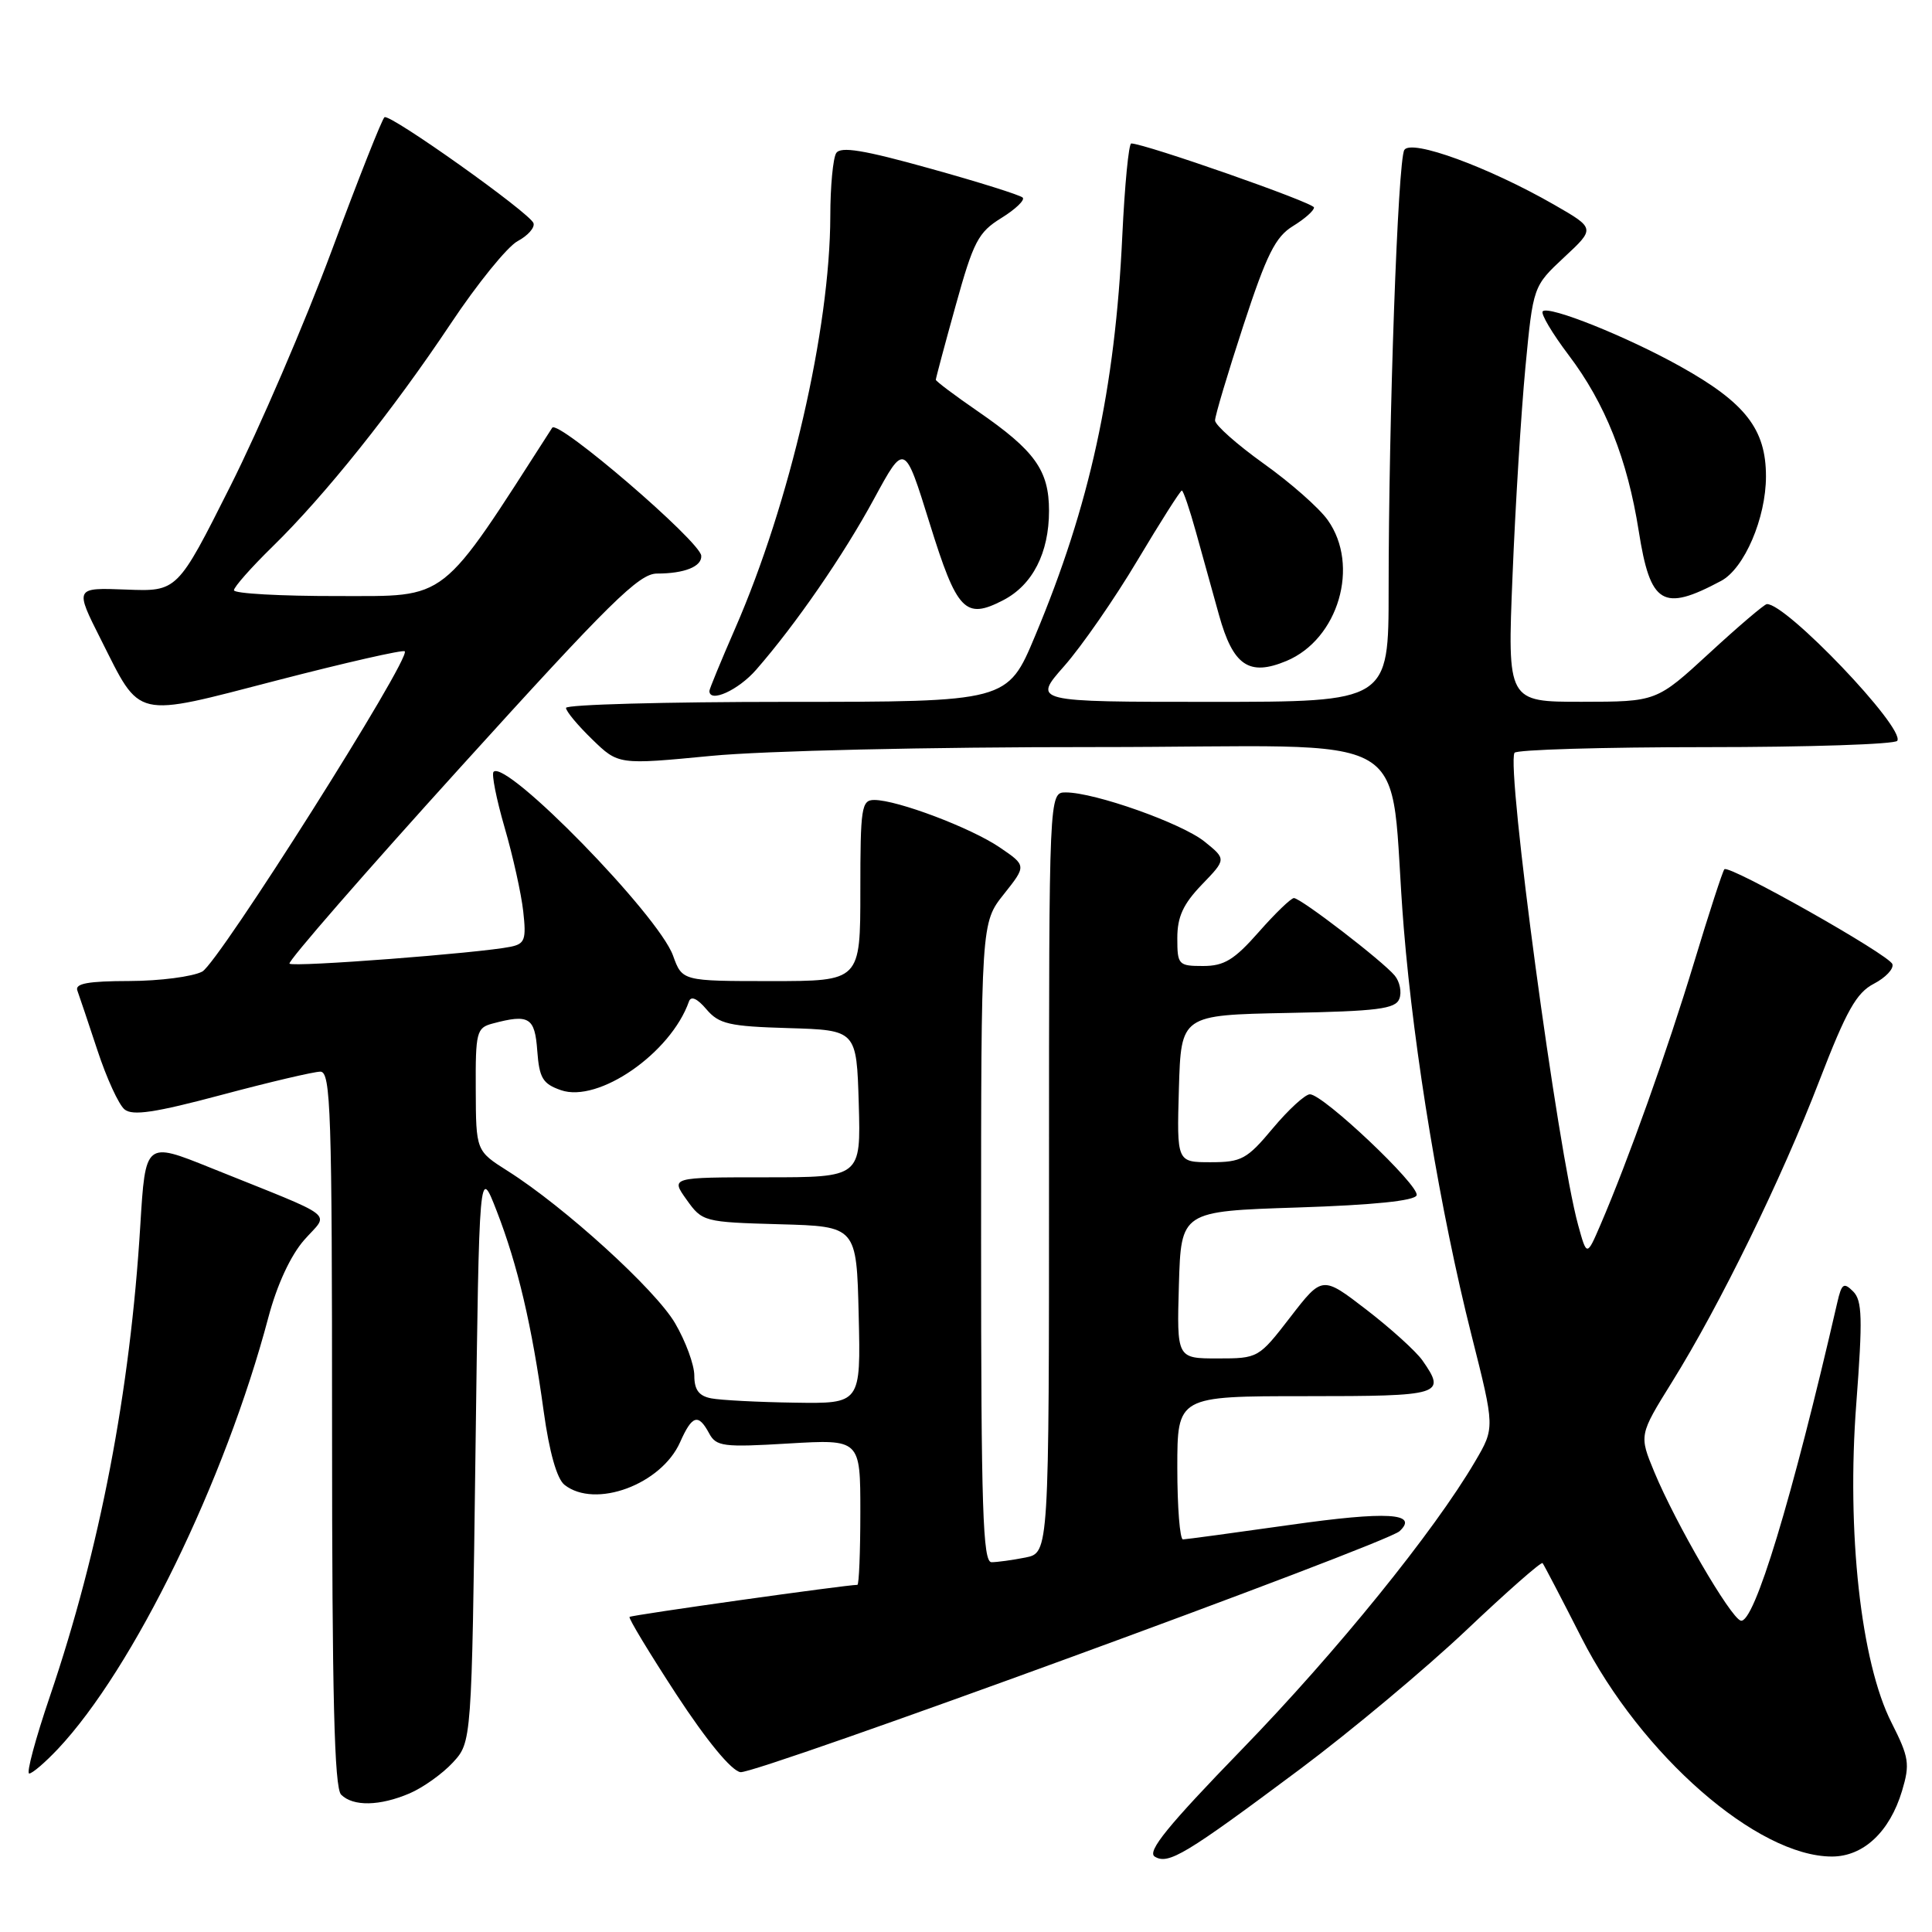 <?xml version="1.0" encoding="UTF-8" standalone="no"?>
<!DOCTYPE svg PUBLIC "-//W3C//DTD SVG 1.1//EN" "http://www.w3.org/Graphics/SVG/1.1/DTD/svg11.dtd" >
<svg xmlns="http://www.w3.org/2000/svg" xmlns:xlink="http://www.w3.org/1999/xlink" version="1.1" viewBox="0 0 256 256">
 <g >
 <path fill="currentColor"
d=" M 172.26 234.42 C 178.99 229.39 188.90 221.11 194.29 216.01 C 199.67 210.91 204.22 206.91 204.40 207.12 C 204.57 207.33 206.90 211.78 209.55 217.00 C 217.47 232.56 232.85 246.00 242.74 246.00 C 246.91 246.00 250.40 242.73 252.03 237.30 C 253.10 233.73 252.96 232.86 250.63 228.25 C 246.57 220.25 244.67 202.99 245.97 185.96 C 246.82 174.68 246.76 172.33 245.55 171.12 C 244.30 169.88 244.03 170.07 243.45 172.59 C 237.47 198.60 232.40 215.29 230.65 214.74 C 229.27 214.30 222.05 201.89 219.21 195.06 C 217.18 190.16 217.18 190.16 221.56 183.11 C 227.87 172.97 236.05 156.26 241.09 143.16 C 244.66 133.91 245.99 131.54 248.30 130.35 C 249.85 129.54 250.96 128.37 250.75 127.75 C 250.34 126.52 229.12 114.54 228.49 115.18 C 228.27 115.40 226.46 120.96 224.47 127.54 C 220.93 139.23 215.73 153.78 212.08 162.27 C 210.26 166.50 210.26 166.50 209.11 162.32 C 206.40 152.47 199.57 101.69 200.68 99.75 C 200.92 99.34 212.31 99.00 226.00 99.00 C 239.69 99.00 251.12 98.62 251.40 98.16 C 252.45 96.46 236.60 79.86 234.11 80.05 C 233.78 80.07 230.35 82.99 226.50 86.54 C 219.50 92.98 219.50 92.98 209.62 92.99 C 199.73 93.00 199.73 93.00 200.42 76.25 C 200.79 67.04 201.56 54.65 202.12 48.72 C 203.15 37.93 203.15 37.93 207.26 34.09 C 211.38 30.26 211.38 30.26 205.94 27.13 C 197.24 22.14 187.00 18.39 186.08 19.87 C 185.22 21.26 184.00 55.47 184.00 78.16 C 184.00 93.00 184.00 93.00 160.42 93.00 C 136.83 93.00 136.83 93.00 141.02 88.25 C 143.32 85.64 147.69 79.34 150.72 74.25 C 153.76 69.16 156.40 65.00 156.60 65.00 C 156.79 65.00 157.63 67.47 158.47 70.50 C 159.31 73.52 160.68 78.46 161.52 81.48 C 163.39 88.21 165.50 89.65 170.46 87.58 C 177.35 84.70 180.22 74.93 175.93 68.91 C 174.80 67.31 170.97 63.94 167.43 61.42 C 163.90 58.89 161.00 56.32 161.00 55.71 C 161.00 55.09 162.69 49.44 164.75 43.14 C 167.84 33.70 169.00 31.38 171.32 29.96 C 172.87 29.01 174.13 27.90 174.11 27.49 C 174.09 26.86 151.74 19.04 149.90 19.01 C 149.56 19.00 149.03 24.51 148.71 31.25 C 147.76 51.59 144.41 66.94 137.16 84.25 C 133.50 93.00 133.50 93.00 104.25 93.00 C 88.16 93.00 75.00 93.36 75.00 93.80 C 75.00 94.25 76.56 96.12 78.47 97.97 C 81.94 101.34 81.94 101.34 94.22 100.16 C 101.27 99.48 122.99 98.98 145.18 98.99 C 189.29 99.00 183.79 95.77 186.01 123.00 C 187.37 139.59 190.87 160.62 194.98 176.91 C 198.08 189.19 198.08 189.19 195.46 193.65 C 190.03 202.92 177.10 218.88 164.58 231.78 C 154.74 241.92 151.95 245.35 153.01 246.01 C 154.81 247.12 157.08 245.75 172.26 234.42 Z  M 54.28 237.63 C 56.05 236.87 58.62 235.04 60.00 233.55 C 62.50 230.84 62.50 230.84 63.00 192.67 C 63.50 154.50 63.50 154.50 65.81 160.45 C 68.60 167.63 70.48 175.63 72.04 187.00 C 72.79 192.43 73.79 195.95 74.80 196.75 C 78.86 199.95 87.63 196.71 90.12 191.09 C 91.71 187.51 92.53 187.26 93.96 189.92 C 94.90 191.67 95.82 191.79 104.49 191.27 C 114.00 190.71 114.00 190.71 114.00 200.35 C 114.00 205.66 113.82 210.00 113.61 210.00 C 112.12 210.00 83.66 214.00 83.42 214.25 C 83.25 214.42 86.05 219.04 89.63 224.53 C 93.64 230.65 96.90 234.62 98.11 234.82 C 100.05 235.15 183.64 204.59 185.45 202.89 C 188.03 200.48 183.79 200.23 171.00 202.05 C 163.57 203.10 157.16 203.97 156.75 203.98 C 156.34 203.99 156.00 199.72 156.00 194.50 C 156.00 185.00 156.00 185.00 173.00 185.00 C 191.11 185.00 191.67 184.83 188.47 180.25 C 187.62 179.05 184.29 176.03 181.07 173.55 C 175.21 169.04 175.21 169.04 170.98 174.52 C 166.78 179.96 166.72 180.00 161.34 180.00 C 155.93 180.00 155.93 180.00 156.21 170.25 C 156.50 160.50 156.50 160.50 171.92 160.00 C 182.03 159.67 187.47 159.11 187.71 158.38 C 188.13 157.11 175.33 145.00 173.57 145.00 C 172.94 145.00 170.73 147.03 168.66 149.50 C 165.23 153.61 164.51 154.00 160.41 154.00 C 155.93 154.00 155.93 154.00 156.21 144.25 C 156.50 134.50 156.50 134.50 170.65 134.22 C 182.54 133.99 184.91 133.69 185.42 132.35 C 185.76 131.47 185.48 130.08 184.81 129.27 C 183.22 127.35 172.36 119.00 171.45 119.00 C 171.07 119.00 168.97 121.02 166.79 123.50 C 163.55 127.18 162.21 128.00 159.42 128.00 C 156.14 128.00 156.00 127.84 156.00 124.30 C 156.00 121.48 156.78 119.79 159.25 117.22 C 162.50 113.85 162.50 113.85 159.60 111.51 C 156.57 109.08 145.06 105.00 141.22 105.00 C 139.00 105.00 139.00 105.00 139.00 155.38 C 139.00 205.75 139.00 205.75 135.88 206.38 C 134.16 206.72 132.13 207.00 131.38 207.00 C 130.23 207.00 130.00 199.91 130.00 164.64 C 130.00 122.28 130.00 122.28 133.01 118.49 C 136.02 114.70 136.02 114.70 132.46 112.28 C 128.65 109.69 118.89 106.00 115.84 106.00 C 114.15 106.00 114.00 107.01 114.00 118.00 C 114.00 130.00 114.00 130.00 102.20 130.00 C 90.40 130.00 90.40 130.00 89.18 126.62 C 87.23 121.23 67.08 100.59 65.40 102.27 C 65.11 102.55 65.77 105.87 66.86 109.64 C 67.96 113.41 69.07 118.41 69.33 120.75 C 69.75 124.50 69.55 125.06 67.66 125.45 C 63.58 126.29 38.85 128.18 38.36 127.69 C 38.09 127.42 48.31 115.68 61.07 101.60 C 80.81 79.81 84.68 76.00 87.05 76.00 C 90.69 76.00 93.02 75.07 92.92 73.64 C 92.79 71.75 73.91 55.53 73.17 56.68 C 58.12 80.10 59.57 78.96 44.75 78.98 C 37.19 78.99 31.00 78.65 31.00 78.21 C 31.00 77.78 33.29 75.19 36.08 72.46 C 43.04 65.67 52.06 54.38 59.72 42.89 C 63.24 37.60 67.23 32.68 68.59 31.95 C 69.94 31.23 70.89 30.16 70.69 29.57 C 70.25 28.24 51.71 15.06 50.95 15.53 C 50.64 15.72 47.50 23.66 43.96 33.19 C 40.42 42.71 34.37 56.77 30.51 64.44 C 23.50 78.39 23.50 78.39 16.70 78.12 C 9.90 77.86 9.90 77.86 13.37 84.74 C 18.73 95.38 17.58 95.11 36.72 90.15 C 45.79 87.80 53.40 86.07 53.63 86.30 C 54.52 87.18 28.98 127.56 26.80 128.74 C 25.53 129.41 21.19 129.98 17.14 129.99 C 11.68 130.00 9.90 130.32 10.25 131.25 C 10.50 131.94 11.70 135.50 12.91 139.17 C 14.12 142.85 15.73 146.37 16.50 147.00 C 17.56 147.88 20.55 147.43 29.39 145.07 C 35.72 143.38 41.60 142.00 42.45 142.00 C 43.83 142.00 44.00 147.24 44.00 189.30 C 44.00 224.76 44.30 236.90 45.20 237.80 C 46.79 239.39 50.32 239.32 54.28 237.63 Z  M 7.67 231.75 C 17.68 221.11 29.82 196.23 35.56 174.56 C 36.71 170.23 38.50 166.37 40.31 164.30 C 43.63 160.52 45.12 161.67 27.88 154.73 C 19.27 151.26 19.27 151.26 18.59 162.38 C 17.25 184.38 13.24 205.27 6.62 224.75 C 4.70 230.39 3.46 235.00 3.87 235.00 C 4.28 235.00 5.98 233.54 7.67 231.75 Z  M 100.19 88.75 C 105.44 82.74 111.78 73.55 115.83 66.07 C 119.86 58.65 119.86 58.65 123.18 69.33 C 126.81 81.01 127.89 82.14 132.93 79.53 C 136.82 77.52 139.00 73.27 139.00 67.68 C 139.00 62.32 137.13 59.71 129.55 54.49 C 126.50 52.39 124.00 50.51 124.00 50.32 C 124.00 50.13 125.18 45.70 126.63 40.49 C 128.99 31.99 129.62 30.78 132.68 28.89 C 134.57 27.72 135.84 26.50 135.51 26.18 C 135.18 25.85 129.66 24.11 123.24 22.33 C 114.44 19.87 111.38 19.37 110.80 20.29 C 110.38 20.95 110.02 24.72 110.02 28.65 C 109.98 43.64 104.68 66.62 97.40 83.30 C 95.53 87.59 94.00 91.30 94.00 91.55 C 94.00 93.19 97.83 91.46 100.19 88.75 Z  M 228.06 76.97 C 231.14 75.32 234.00 68.64 234.00 63.12 C 234.00 56.87 231.28 53.37 222.66 48.56 C 215.58 44.60 205.22 40.45 204.42 41.25 C 204.12 41.55 205.67 44.16 207.86 47.06 C 212.70 53.45 215.64 60.85 217.14 70.36 C 218.68 80.13 220.31 81.11 228.06 76.97 Z  M 94.25 185.29 C 92.61 184.98 92.00 184.16 92.00 182.27 C 92.00 180.84 90.85 177.72 89.45 175.33 C 86.84 170.87 74.81 159.93 67.29 155.17 C 63.07 152.50 63.07 152.50 63.04 144.37 C 63.00 136.76 63.15 136.19 65.25 135.63 C 70.11 134.33 70.87 134.79 71.19 139.23 C 71.46 142.85 71.91 143.61 74.32 144.45 C 79.29 146.19 88.89 139.54 91.29 132.70 C 91.56 131.93 92.39 132.30 93.60 133.73 C 95.27 135.69 96.60 136.00 104.50 136.23 C 113.50 136.50 113.50 136.50 113.79 146.25 C 114.07 156.00 114.07 156.00 101.47 156.00 C 88.86 156.00 88.86 156.00 90.98 158.97 C 93.05 161.88 93.26 161.94 103.29 162.22 C 113.50 162.50 113.50 162.50 113.78 174.25 C 114.06 186.00 114.06 186.00 105.28 185.86 C 100.45 185.79 95.49 185.53 94.25 185.29 Z "/>
</g>
</svg>